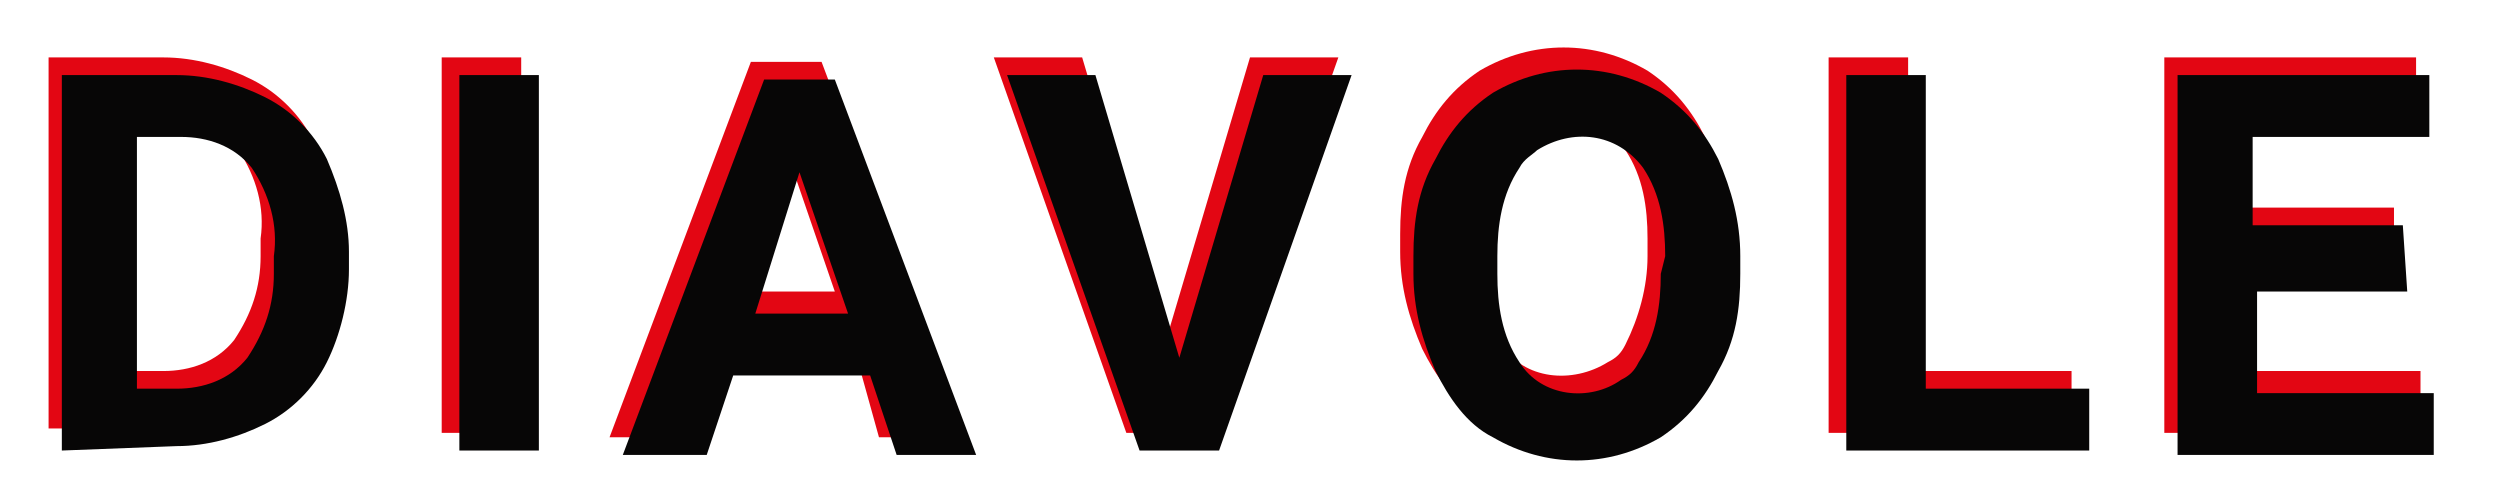 <?xml version="1.0" encoding="utf-8"?>
<!-- Generator: Adobe Illustrator 25.2.3, SVG Export Plug-In . SVG Version: 6.00 Build 0)  -->
<svg version="1.1" id="typo" xmlns="http://www.w3.org/2000/svg" xmlns:xlink="http://www.w3.org/1999/xlink" x="0px" y="0px"
	 viewBox="0 0 56.6 11.2" style="enable-background:new 0 0 56.6 11.2;" xml:space="preserve">
<style type="text/css">
	.st0{fill:#E30613;}
	.st1{fill:#070606;}
</style>
<path class="st0" d="M1.1,9.8V1.3h2.6c0.7,0,1.4,0.2,2,0.5s1.1,0.8,1.4,1.4c0.3,0.7,0.5,1.4,0.5,2.1v0.4c0,0.7-0.2,1.5-0.5,2.1
	S6.3,8.9,5.7,9.2s-1.3,0.5-2,0.5H1.1V9.8z M2.8,2.7v5.7h0.9c0.6,0,1.2-0.2,1.6-0.7c0.4-0.6,0.6-1.2,0.6-1.9V5.4C6,4.7,5.8,4,5.4,3.4
	C5,2.9,4.4,2.7,3.8,2.7H2.8z"/>
<path class="st0" d="M11.8,9.8H10V1.3h1.8V9.8z"/>
<path class="st0" d="M19.4,8.1h-3.1l-0.6,1.8h-1.9L17,1.4h1.6l3.2,8.5h-1.9L19.4,8.1z M16.8,6.6h2.1l-1.1-3.2L16.8,6.6z"/>
<path class="st0" d="M26.4,7.7l1.9-6.4h2l-3,8.5h-1.8l-3-8.5h2L26.4,7.7z"/>
<path class="st0" d="M39.1,5.7c0,0.8-0.1,1.5-0.5,2.2c-0.3,0.6-0.7,1.1-1.3,1.5c-1.2,0.7-2.6,0.7-3.8,0c-0.6-0.3-1-0.9-1.3-1.5
	c-0.3-0.7-0.5-1.4-0.5-2.2V5.3c0-0.8,0.1-1.5,0.5-2.2c0.3-0.6,0.7-1.1,1.3-1.5c1.2-0.7,2.6-0.7,3.8,0c0.6,0.4,1,0.9,1.3,1.5
	c0.3,0.7,0.5,1.4,0.5,2.2V5.7z M37.3,5.4c0-0.7-0.1-1.4-0.5-2c-0.6-0.8-1.6-0.9-2.4-0.4c-0.1,0.1-0.3,0.2-0.4,0.4
	c-0.4,0.6-0.5,1.3-0.5,2v0.4c0,0.7,0.1,1.4,0.5,2c0.5,0.8,1.6,0.9,2.4,0.4c0.2-0.1,0.3-0.2,0.4-0.4c0.3-0.6,0.5-1.3,0.5-2V5.4z"/>
<path class="st0" d="M43.2,8.4h3.7v1.4h-5.5V1.3h1.8V8.4z"/>
<path class="st0" d="M54.2,6.1h-3.4v2.3h4v1.4H49V1.3h5.7v1.4h-3.9v2h3.4V6.1z"/>
<path class="st1" d="M1.4,10.2V1.7H4c0.7,0,1.4,0.2,2,0.5S7.1,3,7.4,3.6C7.7,4.3,7.9,5,7.9,5.7v0.4c0,0.7-0.2,1.5-0.5,2.1
	S6.6,9.3,6,9.6s-1.3,0.5-2,0.5L1.4,10.2L1.4,10.2z M3.1,3.1v5.7H4c0.6,0,1.2-0.2,1.6-0.7C6,7.5,6.2,6.9,6.2,6.2V5.8
	c0.1-0.7-0.1-1.4-0.5-2c-0.4-0.5-1-0.7-1.6-0.7L3.1,3.1z"/>
<path class="st1" d="M12.2,10.2h-1.8V1.7h1.8V10.2z"/>
<path class="st1" d="M19.7,8.5h-3.1L16,10.3h-1.9l3.2-8.5h1.6l3.2,8.5h-1.8L19.7,8.5z M17.1,7.1h2.1l-1.1-3.2L17.1,7.1z"/>
<path class="st1" d="M26.7,8.1l1.9-6.4h2l-3,8.5h-1.8l-3-8.5h2L26.7,8.1z"/>
<path class="st1" d="M39.4,6.2c0,0.8-0.1,1.5-0.5,2.2c-0.3,0.6-0.7,1.1-1.3,1.5c-1.2,0.7-2.6,0.7-3.8,0c-0.6-0.3-1-0.9-1.3-1.5
	C32.2,7.7,32,7,32,6.2V5.8c0-0.8,0.1-1.5,0.5-2.2c0.3-0.6,0.7-1.1,1.3-1.5c1.2-0.7,2.6-0.7,3.8,0c0.6,0.4,1,0.9,1.3,1.5
	c0.3,0.7,0.5,1.4,0.5,2.2C39.4,5.8,39.4,6.2,39.4,6.2z M37.7,5.8c0-0.7-0.1-1.4-0.5-2c-0.6-0.8-1.6-0.9-2.4-0.4
	c-0.1,0.1-0.3,0.2-0.4,0.4c-0.4,0.6-0.5,1.3-0.5,2v0.4c0,0.7,0.1,1.4,0.5,2C34.9,9,36,9.1,36.7,8.6c0.2-0.1,0.3-0.2,0.4-0.4
	c0.4-0.6,0.5-1.3,0.5-2L37.7,5.8L37.7,5.8z"/>
<path class="st1" d="M43.6,8.8h3.7v1.4h-5.5V1.7h1.8V8.8z"/>
<path class="st1" d="M54.5,6.6h-3.4v2.3h4v1.4h-5.8V1.7H55v1.4h-4v2h3.4L54.5,6.6z"/>
</svg>
